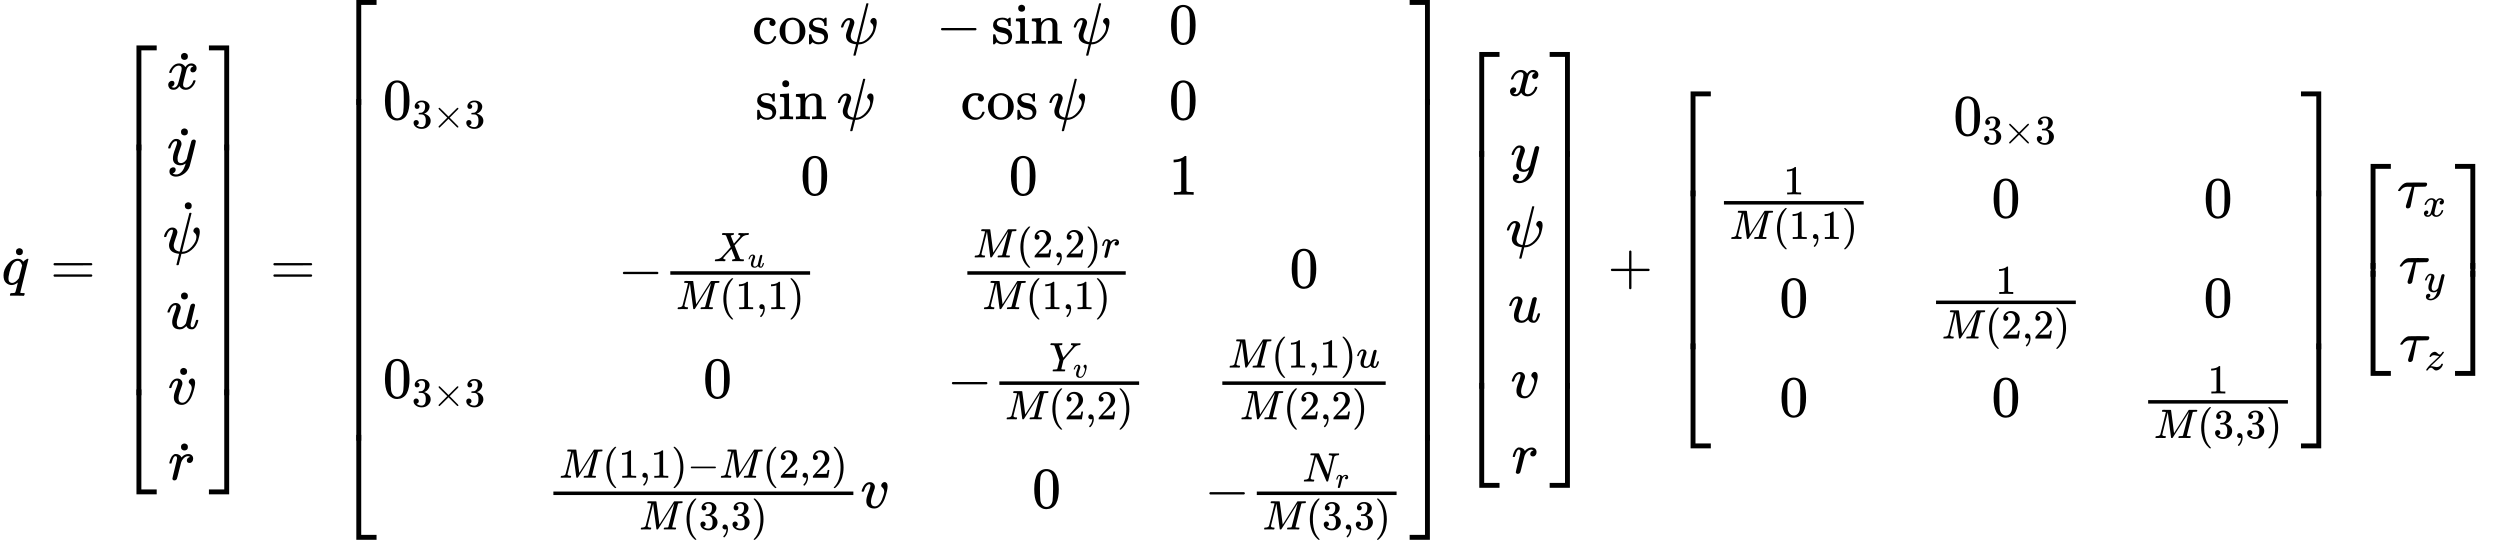 <?xml version="1.0" encoding="UTF-8" standalone="no" ?>
<svg xmlns="http://www.w3.org/2000/svg" width="775.912px" height="167.528px" viewBox="0 -4878 42869.1 9256" xmlns:xlink="http://www.w3.org/1999/xlink" style=""><defs><path id="MJX-51-TEX-I-71" d="M33 157Q33 258 109 349T280 441Q340 441 372 389Q373 390 377 395T388 406T404 418Q438 442 450 442Q454 442 457 439T460 434Q460 425 391 149Q320 -135 320 -139Q320 -147 365 -148H390Q396 -156 396 -157T393 -175Q389 -188 383 -194H370Q339 -192 262 -192Q234 -192 211 -192T174 -192T157 -193Q143 -193 143 -185Q143 -182 145 -170Q149 -154 152 -151T172 -148Q220 -148 230 -141Q238 -136 258 -53T279 32Q279 33 272 29Q224 -10 172 -10Q117 -10 75 30T33 157ZM352 326Q329 405 277 405Q242 405 210 374T160 293Q131 214 119 129Q119 126 119 118T118 106Q118 61 136 44T179 26Q233 26 290 98L298 109L352 326Z"></path><path id="MJX-51-TEX-N-2D9" d="M190 609Q190 637 208 653T252 669Q275 667 292 652T309 609Q309 579 292 564T250 549Q225 549 208 564T190 609Z"></path><path id="MJX-51-TEX-N-3D" d="M56 347Q56 360 70 367H707Q722 359 722 347Q722 336 708 328L390 327H72Q56 332 56 347ZM56 153Q56 168 72 173H708Q722 163 722 153Q722 140 707 133H70Q56 140 56 153Z"></path><path id="MJX-51-TEX-S4-23A1" d="M319 -645V1154H666V1070H403V-645H319Z"></path><path id="MJX-51-TEX-S4-23A3" d="M319 -644V1155H403V-560H666V-644H319Z"></path><path id="MJX-51-TEX-S4-23A2" d="M319 0V602H403V0H319Z"></path><path id="MJX-51-TEX-I-78" d="M52 289Q59 331 106 386T222 442Q257 442 286 424T329 379Q371 442 430 442Q467 442 494 420T522 361Q522 332 508 314T481 292T458 288Q439 288 427 299T415 328Q415 374 465 391Q454 404 425 404Q412 404 406 402Q368 386 350 336Q290 115 290 78Q290 50 306 38T341 26Q378 26 414 59T463 140Q466 150 469 151T485 153H489Q504 153 504 145Q504 144 502 134Q486 77 440 33T333 -11Q263 -11 227 52Q186 -10 133 -10H127Q78 -10 57 16T35 71Q35 103 54 123T99 143Q142 143 142 101Q142 81 130 66T107 46T94 41L91 40Q91 39 97 36T113 29T132 26Q168 26 194 71Q203 87 217 139T245 247T261 313Q266 340 266 352Q266 380 251 392T217 404Q177 404 142 372T93 290Q91 281 88 280T72 278H58Q52 284 52 289Z"></path><path id="MJX-51-TEX-I-79" d="M21 287Q21 301 36 335T84 406T158 442Q199 442 224 419T250 355Q248 336 247 334Q247 331 231 288T198 191T182 105Q182 62 196 45T238 27Q261 27 281 38T312 61T339 94Q339 95 344 114T358 173T377 247Q415 397 419 404Q432 431 462 431Q475 431 483 424T494 412T496 403Q496 390 447 193T391 -23Q363 -106 294 -155T156 -205Q111 -205 77 -183T43 -117Q43 -95 50 -80T69 -58T89 -48T106 -45Q150 -45 150 -87Q150 -107 138 -122T115 -142T102 -147L99 -148Q101 -153 118 -160T152 -167H160Q177 -167 186 -165Q219 -156 247 -127T290 -65T313 -9T321 21L315 17Q309 13 296 6T270 -6Q250 -11 231 -11Q185 -11 150 11T104 82Q103 89 103 113Q103 170 138 262T173 379Q173 380 173 381Q173 390 173 393T169 400T158 404H154Q131 404 112 385T82 344T65 302T57 280Q55 278 41 278H27Q21 284 21 287Z"></path><path id="MJX-51-TEX-I-3C8" d="M161 441Q202 441 226 417T250 358Q250 338 218 252T187 127Q190 85 214 61Q235 43 257 37Q275 29 288 29H289L371 360Q455 691 456 692Q459 694 472 694Q492 694 492 687Q492 678 411 356Q329 28 329 27T335 26Q421 26 498 114T576 278Q576 302 568 319T550 343T532 361T524 384Q524 405 541 424T583 443Q602 443 618 425T634 366Q634 337 623 288T605 220Q573 125 492 57T329 -11H319L296 -104Q272 -198 272 -199Q270 -205 252 -205H239Q233 -199 233 -197Q233 -192 256 -102T279 -9Q272 -8 265 -8Q106 14 106 139Q106 174 139 264T173 379Q173 380 173 381Q173 390 173 393T169 400T158 404H154Q131 404 112 385T82 344T65 302T57 280Q55 278 41 278H27Q21 284 21 287Q21 299 34 333T82 404T161 441Z"></path><path id="MJX-51-TEX-I-75" d="M21 287Q21 295 30 318T55 370T99 420T158 442Q204 442 227 417T250 358Q250 340 216 246T182 105Q182 62 196 45T238 27T291 44T328 78L339 95Q341 99 377 247Q407 367 413 387T427 416Q444 431 463 431Q480 431 488 421T496 402L420 84Q419 79 419 68Q419 43 426 35T447 26Q469 29 482 57T512 145Q514 153 532 153Q551 153 551 144Q550 139 549 130T540 98T523 55T498 17T462 -8Q454 -10 438 -10Q372 -10 347 46Q345 45 336 36T318 21T296 6T267 -6T233 -11Q189 -11 155 7Q103 38 103 113Q103 170 138 262T173 379Q173 380 173 381Q173 390 173 393T169 400T158 404H154Q131 404 112 385T82 344T65 302T57 280Q55 278 41 278H27Q21 284 21 287Z"></path><path id="MJX-51-TEX-I-76" d="M173 380Q173 405 154 405Q130 405 104 376T61 287Q60 286 59 284T58 281T56 279T53 278T49 278T41 278H27Q21 284 21 287Q21 294 29 316T53 368T97 419T160 441Q202 441 225 417T249 361Q249 344 246 335Q246 329 231 291T200 202T182 113Q182 86 187 69Q200 26 250 26Q287 26 319 60T369 139T398 222T409 277Q409 300 401 317T383 343T365 361T357 383Q357 405 376 424T417 443Q436 443 451 425T467 367Q467 340 455 284T418 159T347 40T241 -11Q177 -11 139 22Q102 54 102 117Q102 148 110 181T151 298Q173 362 173 380Z"></path><path id="MJX-51-TEX-I-72" d="M21 287Q22 290 23 295T28 317T38 348T53 381T73 411T99 433T132 442Q161 442 183 430T214 408T225 388Q227 382 228 382T236 389Q284 441 347 441H350Q398 441 422 400Q430 381 430 363Q430 333 417 315T391 292T366 288Q346 288 334 299T322 328Q322 376 378 392Q356 405 342 405Q286 405 239 331Q229 315 224 298T190 165Q156 25 151 16Q138 -11 108 -11Q95 -11 87 -5T76 7T74 17Q74 30 114 189T154 366Q154 405 128 405Q107 405 92 377T68 316T57 280Q55 278 41 278H27Q21 284 21 287Z"></path><path id="MJX-51-TEX-S4-23A4" d="M0 1070V1154H347V-645H263V1070H0Z"></path><path id="MJX-51-TEX-S4-23A6" d="M263 -560V1155H347V-644H0V-560H263Z"></path><path id="MJX-51-TEX-S4-23A5" d="M263 0V602H347V0H263Z"></path><path id="MJX-51-TEX-N-30" d="M96 585Q152 666 249 666Q297 666 345 640T423 548Q460 465 460 320Q460 165 417 83Q397 41 362 16T301 -15T250 -22Q224 -22 198 -16T137 16T82 83Q39 165 39 320Q39 494 96 585ZM321 597Q291 629 250 629Q208 629 178 597Q153 571 145 525T137 333Q137 175 145 125T181 46Q209 16 250 16Q290 16 318 46Q347 76 354 130T362 333Q362 478 354 524T321 597Z"></path><path id="MJX-51-TEX-N-33" d="M127 463Q100 463 85 480T69 524Q69 579 117 622T233 665Q268 665 277 664Q351 652 390 611T430 522Q430 470 396 421T302 350L299 348Q299 347 308 345T337 336T375 315Q457 262 457 175Q457 96 395 37T238 -22Q158 -22 100 21T42 130Q42 158 60 175T105 193Q133 193 151 175T169 130Q169 119 166 110T159 94T148 82T136 74T126 70T118 67L114 66Q165 21 238 21Q293 21 321 74Q338 107 338 175V195Q338 290 274 322Q259 328 213 329L171 330L168 332Q166 335 166 348Q166 366 174 366Q202 366 232 371Q266 376 294 413T322 525V533Q322 590 287 612Q265 626 240 626Q208 626 181 615T143 592T132 580H135Q138 579 143 578T153 573T165 566T175 555T183 540T186 520Q186 498 172 481T127 463Z"></path><path id="MJX-51-TEX-N-D7" d="M630 29Q630 9 609 9Q604 9 587 25T493 118L389 222L284 117Q178 13 175 11Q171 9 168 9Q160 9 154 15T147 29Q147 36 161 51T255 146L359 250L255 354Q174 435 161 449T147 471Q147 480 153 485T168 490Q173 490 175 489Q178 487 284 383L389 278L493 382Q570 459 587 475T609 491Q630 491 630 471Q630 464 620 453T522 355L418 250L522 145Q606 61 618 48T630 29Z"></path><path id="MJX-51-TEX-N-63" d="M370 305T349 305T313 320T297 358Q297 381 312 396Q317 401 317 402T307 404Q281 408 258 408Q209 408 178 376Q131 329 131 219Q131 137 162 90Q203 29 272 29Q313 29 338 55T374 117Q376 125 379 127T395 129H409Q415 123 415 120Q415 116 411 104T395 71T366 33T318 2T249 -11Q163 -11 99 53T34 214Q34 318 99 383T250 448T370 421T404 357Q404 334 387 320Z"></path><path id="MJX-51-TEX-N-6F" d="M28 214Q28 309 93 378T250 448Q340 448 405 380T471 215Q471 120 407 55T250 -10Q153 -10 91 57T28 214ZM250 30Q372 30 372 193V225V250Q372 272 371 288T364 326T348 362T317 390T268 410Q263 411 252 411Q222 411 195 399Q152 377 139 338T126 246V226Q126 130 145 91Q177 30 250 30Z"></path><path id="MJX-51-TEX-N-73" d="M295 316Q295 356 268 385T190 414Q154 414 128 401Q98 382 98 349Q97 344 98 336T114 312T157 287Q175 282 201 278T245 269T277 256Q294 248 310 236T342 195T359 133Q359 71 321 31T198 -10H190Q138 -10 94 26L86 19L77 10Q71 4 65 -1L54 -11H46H42Q39 -11 33 -5V74V132Q33 153 35 157T45 162H54Q66 162 70 158T75 146T82 119T101 77Q136 26 198 26Q295 26 295 104Q295 133 277 151Q257 175 194 187T111 210Q75 227 54 256T33 318Q33 357 50 384T93 424T143 442T187 447H198Q238 447 268 432L283 424L292 431Q302 440 314 448H322H326Q329 448 335 442V310L329 304H301Q295 310 295 316Z"></path><path id="MJX-51-TEX-N-2061" d=""></path><path id="MJX-51-TEX-N-2212" d="M84 237T84 250T98 270H679Q694 262 694 250T679 230H98Q84 237 84 250Z"></path><path id="MJX-51-TEX-N-69" d="M69 609Q69 637 87 653T131 669Q154 667 171 652T188 609Q188 579 171 564T129 549Q104 549 87 564T69 609ZM247 0Q232 3 143 3Q132 3 106 3T56 1L34 0H26V46H42Q70 46 91 49Q100 53 102 60T104 102V205V293Q104 345 102 359T88 378Q74 385 41 385H30V408Q30 431 32 431L42 432Q52 433 70 434T106 436Q123 437 142 438T171 441T182 442H185V62Q190 52 197 50T232 46H255V0H247Z"></path><path id="MJX-51-TEX-N-6E" d="M41 46H55Q94 46 102 60V68Q102 77 102 91T102 122T103 161T103 203Q103 234 103 269T102 328V351Q99 370 88 376T43 385H25V408Q25 431 27 431L37 432Q47 433 65 434T102 436Q119 437 138 438T167 441T178 442H181V402Q181 364 182 364T187 369T199 384T218 402T247 421T285 437Q305 442 336 442Q450 438 463 329Q464 322 464 190V104Q464 66 466 59T477 49Q498 46 526 46H542V0H534L510 1Q487 2 460 2T422 3Q319 3 310 0H302V46H318Q379 46 379 62Q380 64 380 200Q379 335 378 343Q372 371 358 385T334 402T308 404Q263 404 229 370Q202 343 195 315T187 232V168V108Q187 78 188 68T191 55T200 49Q221 46 249 46H265V0H257L234 1Q210 2 183 2T145 3Q42 3 33 0H25V46H41Z"></path><path id="MJX-51-TEX-N-31" d="M213 578L200 573Q186 568 160 563T102 556H83V602H102Q149 604 189 617T245 641T273 663Q275 666 285 666Q294 666 302 660V361L303 61Q310 54 315 52T339 48T401 46H427V0H416Q395 3 257 3Q121 3 100 0H88V46H114Q136 46 152 46T177 47T193 50T201 52T207 57T213 61V578Z"></path><path id="MJX-51-TEX-I-58" d="M42 0H40Q26 0 26 11Q26 15 29 27Q33 41 36 43T55 46Q141 49 190 98Q200 108 306 224T411 342Q302 620 297 625Q288 636 234 637H206Q200 643 200 645T202 664Q206 677 212 683H226Q260 681 347 681Q380 681 408 681T453 682T473 682Q490 682 490 671Q490 670 488 658Q484 643 481 640T465 637Q434 634 411 620L488 426L541 485Q646 598 646 610Q646 628 622 635Q617 635 609 637Q594 637 594 648Q594 650 596 664Q600 677 606 683H618Q619 683 643 683T697 681T738 680Q828 680 837 683H845Q852 676 852 672Q850 647 840 637H824Q790 636 763 628T722 611T698 593L687 584Q687 585 592 480L505 384Q505 383 536 304T601 142T638 56Q648 47 699 46Q734 46 734 37Q734 35 732 23Q728 7 725 4T711 1Q708 1 678 1T589 2Q528 2 496 2T461 1Q444 1 444 10Q444 11 446 25Q448 35 450 39T455 44T464 46T480 47T506 54Q523 62 523 64Q522 64 476 181L429 299Q241 95 236 84Q232 76 232 72Q232 53 261 47Q262 47 267 47T273 46Q276 46 277 46T280 45T283 42T284 35Q284 26 282 19Q279 6 276 4T261 1Q258 1 243 1T201 2T142 2Q64 2 42 0Z"></path><path id="MJX-51-TEX-I-4D" d="M289 629Q289 635 232 637Q208 637 201 638T194 648Q194 649 196 659Q197 662 198 666T199 671T201 676T203 679T207 681T212 683T220 683T232 684Q238 684 262 684T307 683Q386 683 398 683T414 678Q415 674 451 396L487 117L510 154Q534 190 574 254T662 394Q837 673 839 675Q840 676 842 678T846 681L852 683H948Q965 683 988 683T1017 684Q1051 684 1051 673Q1051 668 1048 656T1045 643Q1041 637 1008 637Q968 636 957 634T939 623Q936 618 867 340T797 59Q797 55 798 54T805 50T822 48T855 46H886Q892 37 892 35Q892 19 885 5Q880 0 869 0Q864 0 828 1T736 2Q675 2 644 2T609 1Q592 1 592 11Q592 13 594 25Q598 41 602 43T625 46Q652 46 685 49Q699 52 704 61Q706 65 742 207T813 490T848 631L654 322Q458 10 453 5Q451 4 449 3Q444 0 433 0Q418 0 415 7Q413 11 374 317L335 624L267 354Q200 88 200 79Q206 46 272 46H282Q288 41 289 37T286 19Q282 3 278 1Q274 0 267 0Q265 0 255 0T221 1T157 2Q127 2 95 1T58 0Q43 0 39 2T35 11Q35 13 38 25T43 40Q45 46 65 46Q135 46 154 86Q158 92 223 354T289 629Z"></path><path id="MJX-51-TEX-N-28" d="M94 250Q94 319 104 381T127 488T164 576T202 643T244 695T277 729T302 750H315H319Q333 750 333 741Q333 738 316 720T275 667T226 581T184 443T167 250T184 58T225 -81T274 -167T316 -220T333 -241Q333 -250 318 -250H315H302L274 -226Q180 -141 137 -14T94 250Z"></path><path id="MJX-51-TEX-N-2C" d="M78 35T78 60T94 103T137 121Q165 121 187 96T210 8Q210 -27 201 -60T180 -117T154 -158T130 -185T117 -194Q113 -194 104 -185T95 -172Q95 -168 106 -156T131 -126T157 -76T173 -3V9L172 8Q170 7 167 6T161 3T152 1T140 0Q113 0 96 17Z"></path><path id="MJX-51-TEX-N-29" d="M60 749L64 750Q69 750 74 750H86L114 726Q208 641 251 514T294 250Q294 182 284 119T261 12T224 -76T186 -143T145 -194T113 -227T90 -246Q87 -249 86 -250H74Q66 -250 63 -250T58 -247T55 -238Q56 -237 66 -225Q221 -64 221 250T66 725Q56 737 55 738Q55 746 60 749Z"></path><path id="MJX-51-TEX-N-32" d="M109 429Q82 429 66 447T50 491Q50 562 103 614T235 666Q326 666 387 610T449 465Q449 422 429 383T381 315T301 241Q265 210 201 149L142 93L218 92Q375 92 385 97Q392 99 409 186V189H449V186Q448 183 436 95T421 3V0H50V19V31Q50 38 56 46T86 81Q115 113 136 137Q145 147 170 174T204 211T233 244T261 278T284 308T305 340T320 369T333 401T340 431T343 464Q343 527 309 573T212 619Q179 619 154 602T119 569T109 550Q109 549 114 549Q132 549 151 535T170 489Q170 464 154 447T109 429Z"></path><path id="MJX-51-TEX-I-59" d="M66 637Q54 637 49 637T39 638T32 641T30 647T33 664T42 682Q44 683 56 683Q104 680 165 680Q288 680 306 683H316Q322 677 322 674T320 656Q316 643 310 637H298Q242 637 242 624Q242 619 292 477T343 333L346 336Q350 340 358 349T379 373T411 410T454 461Q546 568 561 587T577 618Q577 634 545 637Q528 637 528 647Q528 649 530 661Q533 676 535 679T549 683Q551 683 578 682T657 680Q684 680 713 681T746 682Q763 682 763 673Q763 669 760 657T755 643Q753 637 734 637Q662 632 617 587Q608 578 477 424L348 273L322 169Q295 62 295 57Q295 46 363 46Q379 46 384 45T390 35Q390 33 388 23Q384 6 382 4T366 1Q361 1 324 1T232 2Q170 2 138 2T102 1Q84 1 84 9Q84 14 87 24Q88 27 89 30T90 35T91 39T93 42T96 44T101 45T107 45T116 46T129 46Q168 47 180 50T198 63Q201 68 227 171L252 274L129 623Q128 624 127 625T125 627T122 629T118 631T113 633T105 634T96 635T83 636T66 637Z"></path><path id="MJX-51-TEX-I-4E" d="M234 637Q231 637 226 637Q201 637 196 638T191 649Q191 676 202 682Q204 683 299 683Q376 683 387 683T401 677Q612 181 616 168L670 381Q723 592 723 606Q723 633 659 637Q635 637 635 648Q635 650 637 660Q641 676 643 679T653 683Q656 683 684 682T767 680Q817 680 843 681T873 682Q888 682 888 672Q888 650 880 642Q878 637 858 637Q787 633 769 597L620 7Q618 0 599 0Q585 0 582 2Q579 5 453 305L326 604L261 344Q196 88 196 79Q201 46 268 46H278Q284 41 284 38T282 19Q278 6 272 0H259Q228 2 151 2Q123 2 100 2T63 2T46 1Q31 1 31 10Q31 14 34 26T39 40Q41 46 62 46Q130 49 150 85Q154 91 221 362L289 634Q287 635 234 637Z"></path><path id="MJX-51-TEX-N-2B" d="M56 237T56 250T70 270H369V420L370 570Q380 583 389 583Q402 583 409 568V270H707Q722 262 722 250T707 230H409V-68Q401 -82 391 -82H389H387Q375 -82 369 -68V230H70Q56 237 56 250Z"></path><path id="MJX-51-TEX-I-3C4" d="M39 284Q18 284 18 294Q18 301 45 338T99 398Q134 425 164 429Q170 431 332 431Q492 431 497 429Q517 424 517 402Q517 388 508 376T485 360Q479 358 389 358T299 356Q298 355 283 274T251 109T233 20Q228 5 215 -4T186 -13Q153 -13 153 20V30L203 192Q214 228 227 272T248 336L254 357Q254 358 208 358Q206 358 197 358T183 359Q105 359 61 295Q56 287 53 286T39 284Z"></path><path id="MJX-51-TEX-I-7A" d="M347 338Q337 338 294 349T231 360Q211 360 197 356T174 346T162 335T155 324L153 320Q150 317 138 317Q117 317 117 325Q117 330 120 339Q133 378 163 406T229 440Q241 442 246 442Q271 442 291 425T329 392T367 375Q389 375 411 408T434 441Q435 442 449 442H462Q468 436 468 434Q468 430 463 420T449 399T432 377T418 358L411 349Q368 298 275 214T160 106L148 94L163 93Q185 93 227 82T290 71Q328 71 360 90T402 140Q406 149 409 151T424 153Q443 153 443 143Q443 138 442 134Q425 72 376 31T278 -11Q252 -11 232 6T193 40T155 57Q111 57 76 -3Q70 -11 59 -11H54H41Q35 -5 35 -2Q35 13 93 84Q132 129 225 214T340 322Q352 338 347 338Z"></path></defs><g stroke="currentColor" fill="currentColor" stroke-width="0" transform="matrix(1 0 0 -1 0 0)"><g data-mml-node="math"><g data-mml-node="TeXAtom"><g data-mml-node="mover"><g data-mml-node="mi" transform="translate(27, 0)"><use xlink:href="#MJX-51-TEX-I-71"></use></g><g data-mml-node="mo" transform="translate(83.3, -47)"><use xlink:href="#MJX-51-TEX-N-2D9"></use></g></g></g><g data-mml-node="mo" transform="translate(861.1, 0)"><use xlink:href="#MJX-51-TEX-N-3D"></use></g><g data-mml-node="TeXAtom" transform="translate(1916.9, 0)"><g data-mml-node="mrow"><g data-mml-node="mo"><use xlink:href="#MJX-51-TEX-S4-23A1" transform="translate(104, 2944.7)"></use><use xlink:href="#MJX-51-TEX-S4-23A3" transform="translate(104, -2954.7)"></use><svg width="667" height="4299.3" y="-1899.7" x="104" viewBox="0 1074.8 667 4299.3"><use xlink:href="#MJX-51-TEX-S4-23A2" transform="scale(1, 10.713)"></use></svg></g><g data-mml-node="mtable" transform="translate(875, 0)"><g data-mml-node="mtr" transform="translate(0, 1942)"><g data-mml-node="mtd"><g data-mml-node="mtable"><g data-mml-node="mtr" transform="translate(0, 1406.7)"><g data-mml-node="mtd" transform="translate(57.3, 0)"><g data-mml-node="TeXAtom"><g data-mml-node="mover"><g data-mml-node="mi"><use xlink:href="#MJX-51-TEX-I-78"></use></g><g data-mml-node="mo" transform="translate(63.8, -47)"><use xlink:href="#MJX-51-TEX-N-2D9"></use></g></g></g></g></g><g data-mml-node="mtr" transform="translate(0, 112)"><g data-mml-node="mtd" transform="translate(65.5, 0)"><g data-mml-node="TeXAtom"><g data-mml-node="mover"><g data-mml-node="mi" transform="translate(5, 0)"><use xlink:href="#MJX-51-TEX-I-79"></use></g><g data-mml-node="mo" transform="translate(55.6, -47)"><use xlink:href="#MJX-51-TEX-N-2D9"></use></g></g></g></g></g><g data-mml-node="mtr" transform="translate(0, -1406.7)"><g data-mml-node="mtd"><g data-mml-node="TeXAtom"><g data-mml-node="mover"><g data-mml-node="mi"><use xlink:href="#MJX-51-TEX-I-3C8"></use></g><g data-mml-node="mo" transform="translate(186.5, 205)"><use xlink:href="#MJX-51-TEX-N-2D9"></use></g></g></g></g></g></g></g></g><g data-mml-node="mtr" transform="translate(0, -2054)"><g data-mml-node="mtd" transform="translate(57.3, 0)"><g data-mml-node="mtable"><g data-mml-node="mtr" transform="translate(0, 1294.7)"><g data-mml-node="mtd"><g data-mml-node="TeXAtom"><g data-mml-node="mover"><g data-mml-node="mi"><use xlink:href="#MJX-51-TEX-I-75"></use></g><g data-mml-node="mo" transform="translate(63.8, -47)"><use xlink:href="#MJX-51-TEX-N-2D9"></use></g></g></g></g></g><g data-mml-node="mtr"><g data-mml-node="mtd" transform="translate(22.1, 0)"><g data-mml-node="TeXAtom"><g data-mml-node="mover"><g data-mml-node="mi" transform="translate(7.5, 0)"><use xlink:href="#MJX-51-TEX-I-76"></use></g><g data-mml-node="mo" transform="translate(27.8, -46)"><use xlink:href="#MJX-51-TEX-N-2D9"></use></g></g></g></g></g><g data-mml-node="mtr" transform="translate(0, -1294.7)"><g data-mml-node="mtd" transform="translate(8.2, 0)"><g data-mml-node="TeXAtom"><g data-mml-node="mover"><g data-mml-node="mi" transform="translate(24.5, 0)"><use xlink:href="#MJX-51-TEX-I-72"></use></g><g data-mml-node="mo" transform="translate(55.6, -47)"><use xlink:href="#MJX-51-TEX-N-2D9"></use></g></g></g></g></g></g></g></g></g><g data-mml-node="mo" transform="translate(1561.5, 0)"><use xlink:href="#MJX-51-TEX-S4-23A4" transform="translate(104, 2944.7)"></use><use xlink:href="#MJX-51-TEX-S4-23A6" transform="translate(104, -2954.7)"></use><svg width="667" height="4299.3" y="-1899.7" x="104" viewBox="0 1074.8 667 4299.3"><use xlink:href="#MJX-51-TEX-S4-23A5" transform="scale(1, 10.713)"></use></svg></g></g></g><g data-mml-node="mo" transform="translate(4631.1, 0)"><use xlink:href="#MJX-51-TEX-N-3D"></use></g><g data-mml-node="TeXAtom" transform="translate(5686.9, 0)"><g data-mml-node="mrow"><g data-mml-node="mo"><use xlink:href="#MJX-51-TEX-S4-23A1" transform="translate(104, 3724)"></use><use xlink:href="#MJX-51-TEX-S4-23A3" transform="translate(104, -3734)"></use><svg width="667" height="5858" y="-2679" x="104" viewBox="0 1464.5 667 5858"><use xlink:href="#MJX-51-TEX-S4-23A2" transform="scale(1, 14.596)"></use></svg></g><g data-mml-node="mtable" transform="translate(875, 0)"><g data-mml-node="mtr" transform="translate(0, 2833.3)"><g data-mml-node="mtd"><g data-mml-node="msub"><g data-mml-node="mn"><use xlink:href="#MJX-51-TEX-N-30"></use></g><g data-mml-node="TeXAtom" transform="translate(500, -150) scale(0.707)"><g data-mml-node="mn"><use xlink:href="#MJX-51-TEX-N-33"></use></g><g data-mml-node="mo" transform="translate(500, 0)"><use xlink:href="#MJX-51-TEX-N-D7"></use></g><g data-mml-node="mn" transform="translate(1278, 0)"><use xlink:href="#MJX-51-TEX-N-33"></use></g></g></g></g><g data-mml-node="mtd" transform="translate(6333.8, 0)"><g data-mml-node="mtable"><g data-mml-node="mtr" transform="translate(0, 1294.7)"><g data-mml-node="mtd"><g data-mml-node="mi"><use xlink:href="#MJX-51-TEX-N-63"></use><use xlink:href="#MJX-51-TEX-N-6F" transform="translate(444, 0)"></use><use xlink:href="#MJX-51-TEX-N-73" transform="translate(944, 0)"></use></g><g data-mml-node="mo" transform="translate(1338, 0)"><use xlink:href="#MJX-51-TEX-N-2061"></use></g><g data-mml-node="mi" transform="translate(1504.7, 0)"><use xlink:href="#MJX-51-TEX-I-3C8"></use></g></g><g data-mml-node="mtd" transform="translate(3155.7, 0)"><g data-mml-node="mo"><use xlink:href="#MJX-51-TEX-N-2212"></use></g><g data-mml-node="mi" transform="translate(944.7, 0)"><use xlink:href="#MJX-51-TEX-N-73"></use><use xlink:href="#MJX-51-TEX-N-69" transform="translate(394, 0)"></use><use xlink:href="#MJX-51-TEX-N-6E" transform="translate(672, 0)"></use></g><g data-mml-node="mo" transform="translate(2172.7, 0)"><use xlink:href="#MJX-51-TEX-N-2061"></use></g><g data-mml-node="mi" transform="translate(2339.3, 0)"><use xlink:href="#MJX-51-TEX-I-3C8"></use></g></g><g data-mml-node="mtd" transform="translate(7146, 0)"><g data-mml-node="mn"><use xlink:href="#MJX-51-TEX-N-30"></use></g></g></g><g data-mml-node="mtr"><g data-mml-node="mtd" transform="translate(55, 0)"><g data-mml-node="mi"><use xlink:href="#MJX-51-TEX-N-73"></use><use xlink:href="#MJX-51-TEX-N-69" transform="translate(394, 0)"></use><use xlink:href="#MJX-51-TEX-N-6E" transform="translate(672, 0)"></use></g><g data-mml-node="mo" transform="translate(1228, 0)"><use xlink:href="#MJX-51-TEX-N-2061"></use></g><g data-mml-node="mi" transform="translate(1394.7, 0)"><use xlink:href="#MJX-51-TEX-I-3C8"></use></g></g><g data-mml-node="mtd" transform="translate(3573, 0)"><g data-mml-node="mi"><use xlink:href="#MJX-51-TEX-N-63"></use><use xlink:href="#MJX-51-TEX-N-6F" transform="translate(444, 0)"></use><use xlink:href="#MJX-51-TEX-N-73" transform="translate(944, 0)"></use></g><g data-mml-node="mo" transform="translate(1338, 0)"><use xlink:href="#MJX-51-TEX-N-2061"></use></g><g data-mml-node="mi" transform="translate(1504.7, 0)"><use xlink:href="#MJX-51-TEX-I-3C8"></use></g></g><g data-mml-node="mtd" transform="translate(7146, 0)"><g data-mml-node="mn"><use xlink:href="#MJX-51-TEX-N-30"></use></g></g></g><g data-mml-node="mtr" transform="translate(0, -1294.7)"><g data-mml-node="mtd" transform="translate(827.8, 0)"><g data-mml-node="mn"><use xlink:href="#MJX-51-TEX-N-30"></use></g></g><g data-mml-node="mtd" transform="translate(4400.8, 0)"><g data-mml-node="mn"><use xlink:href="#MJX-51-TEX-N-30"></use></g></g><g data-mml-node="mtd" transform="translate(7146, 0)"><g data-mml-node="mn"><use xlink:href="#MJX-51-TEX-N-31"></use></g></g></g></g></g></g><g data-mml-node="mtr" transform="translate(0, -1942)"><g data-mml-node="mtd"><g data-mml-node="msub"><g data-mml-node="mn"><use xlink:href="#MJX-51-TEX-N-30"></use></g><g data-mml-node="TeXAtom" transform="translate(500, -150) scale(0.707)"><g data-mml-node="mn"><use xlink:href="#MJX-51-TEX-N-33"></use></g><g data-mml-node="mo" transform="translate(500, 0)"><use xlink:href="#MJX-51-TEX-N-D7"></use></g><g data-mml-node="mn" transform="translate(1278, 0)"><use xlink:href="#MJX-51-TEX-N-33"></use></g></g></g></g><g data-mml-node="mtd" transform="translate(2807.2, 0)"><g data-mml-node="mtable"><g data-mml-node="mtr" transform="translate(0, 1888.9)"><g data-mml-node="mtd" transform="translate(1227.1, 0)"><g data-mml-node="mo"><use xlink:href="#MJX-51-TEX-N-2212"></use></g><g data-mml-node="mfrac" transform="translate(778, 0)"><g data-mml-node="msub" transform="translate(865.1, 451.6) scale(0.707)"><g data-mml-node="mi"><use xlink:href="#MJX-51-TEX-I-58"></use></g><g data-mml-node="mi" transform="translate(828, -150) scale(0.707)"><use xlink:href="#MJX-51-TEX-I-75"></use></g></g><g data-mml-node="mrow" transform="translate(220, -370.3) scale(0.707)"><g data-mml-node="mi"><use xlink:href="#MJX-51-TEX-I-4D"></use></g><g data-mml-node="TeXAtom" transform="translate(1051, 0)"><g data-mml-node="mrow"><g data-mml-node="mo"><use xlink:href="#MJX-51-TEX-N-28"></use></g><g data-mml-node="mn" transform="translate(389, 0)"><use xlink:href="#MJX-51-TEX-N-31"></use></g><g data-mml-node="mo" transform="translate(889, 0)"><use xlink:href="#MJX-51-TEX-N-2C"></use></g><g data-mml-node="mn" transform="translate(1167, 0)"><use xlink:href="#MJX-51-TEX-N-31"></use></g><g data-mml-node="mo" transform="translate(1667, 0)"><use xlink:href="#MJX-51-TEX-N-29"></use></g></g></g></g><rect width="2397" height="60" x="120" y="220"></rect></g></g><g data-mml-node="mtd" transform="translate(7098.6, 0)"><g data-mml-node="mfrac"><g data-mml-node="mrow" transform="translate(220, 516.8) scale(0.707)"><g data-mml-node="mi"><use xlink:href="#MJX-51-TEX-I-4D"></use></g><g data-mml-node="TeXAtom" transform="translate(1051, 0)"><g data-mml-node="mrow"><g data-mml-node="mo"><use xlink:href="#MJX-51-TEX-N-28"></use></g><g data-mml-node="mn" transform="translate(389, 0)"><use xlink:href="#MJX-51-TEX-N-32"></use></g><g data-mml-node="mo" transform="translate(889, 0)"><use xlink:href="#MJX-51-TEX-N-2C"></use></g><g data-mml-node="mn" transform="translate(1167, 0)"><use xlink:href="#MJX-51-TEX-N-32"></use></g><g data-mml-node="mo" transform="translate(1667, 0)"><use xlink:href="#MJX-51-TEX-N-29"></use></g></g></g><g data-mml-node="mi" transform="translate(3107, 0)"><use xlink:href="#MJX-51-TEX-I-72"></use></g></g><g data-mml-node="mrow" transform="translate(379.5, -370.3) scale(0.707)"><g data-mml-node="mi"><use xlink:href="#MJX-51-TEX-I-4D"></use></g><g data-mml-node="TeXAtom" transform="translate(1051, 0)"><g data-mml-node="mrow"><g data-mml-node="mo"><use xlink:href="#MJX-51-TEX-N-28"></use></g><g data-mml-node="mn" transform="translate(389, 0)"><use xlink:href="#MJX-51-TEX-N-31"></use></g><g data-mml-node="mo" transform="translate(889, 0)"><use xlink:href="#MJX-51-TEX-N-2C"></use></g><g data-mml-node="mn" transform="translate(1167, 0)"><use xlink:href="#MJX-51-TEX-N-31"></use></g><g data-mml-node="mo" transform="translate(1667, 0)"><use xlink:href="#MJX-51-TEX-N-29"></use></g></g></g></g><rect width="2715.9" height="60" x="120" y="220"></rect></g></g><g data-mml-node="mtd" transform="translate(12741.6, 0)"><g data-mml-node="mn"><use xlink:href="#MJX-51-TEX-N-30"></use></g></g></g><g data-mml-node="mtr"><g data-mml-node="mtd" transform="translate(2684.5, 0)"><g data-mml-node="mn"><use xlink:href="#MJX-51-TEX-N-30"></use></g></g><g data-mml-node="mtd" transform="translate(6869.1, 0)"><g data-mml-node="mo"><use xlink:href="#MJX-51-TEX-N-2212"></use></g><g data-mml-node="mfrac" transform="translate(778, 0)"><g data-mml-node="msub" transform="translate(974.1, 451.6) scale(0.707)"><g data-mml-node="mi"><use xlink:href="#MJX-51-TEX-I-59"></use></g><g data-mml-node="mi" transform="translate(581, -150) scale(0.707)"><use xlink:href="#MJX-51-TEX-I-76"></use></g></g><g data-mml-node="mrow" transform="translate(220, -370.3) scale(0.707)"><g data-mml-node="mi"><use xlink:href="#MJX-51-TEX-I-4D"></use></g><g data-mml-node="TeXAtom" transform="translate(1051, 0)"><g data-mml-node="mrow"><g data-mml-node="mo"><use xlink:href="#MJX-51-TEX-N-28"></use></g><g data-mml-node="mn" transform="translate(389, 0)"><use xlink:href="#MJX-51-TEX-N-32"></use></g><g data-mml-node="mo" transform="translate(889, 0)"><use xlink:href="#MJX-51-TEX-N-2C"></use></g><g data-mml-node="mn" transform="translate(1167, 0)"><use xlink:href="#MJX-51-TEX-N-32"></use></g><g data-mml-node="mo" transform="translate(1667, 0)"><use xlink:href="#MJX-51-TEX-N-29"></use></g></g></g></g><rect width="2397" height="60" x="120" y="220"></rect></g></g><g data-mml-node="mtd" transform="translate(11470.8, 0)"><g data-mml-node="mfrac"><g data-mml-node="mrow" transform="translate(220, 516.8) scale(0.707)"><g data-mml-node="mi"><use xlink:href="#MJX-51-TEX-I-4D"></use></g><g data-mml-node="TeXAtom" transform="translate(1051, 0)"><g data-mml-node="mrow"><g data-mml-node="mo"><use xlink:href="#MJX-51-TEX-N-28"></use></g><g data-mml-node="mn" transform="translate(389, 0)"><use xlink:href="#MJX-51-TEX-N-31"></use></g><g data-mml-node="mo" transform="translate(889, 0)"><use xlink:href="#MJX-51-TEX-N-2C"></use></g><g data-mml-node="mn" transform="translate(1167, 0)"><use xlink:href="#MJX-51-TEX-N-31"></use></g><g data-mml-node="mo" transform="translate(1667, 0)"><use xlink:href="#MJX-51-TEX-N-29"></use></g></g></g><g data-mml-node="mi" transform="translate(3107, 0)"><use xlink:href="#MJX-51-TEX-I-75"></use></g></g><g data-mml-node="mrow" transform="translate(422.2, -370.3) scale(0.707)"><g data-mml-node="mi"><use xlink:href="#MJX-51-TEX-I-4D"></use></g><g data-mml-node="TeXAtom" transform="translate(1051, 0)"><g data-mml-node="mrow"><g data-mml-node="mo"><use xlink:href="#MJX-51-TEX-N-28"></use></g><g data-mml-node="mn" transform="translate(389, 0)"><use xlink:href="#MJX-51-TEX-N-32"></use></g><g data-mml-node="mo" transform="translate(889, 0)"><use xlink:href="#MJX-51-TEX-N-2C"></use></g><g data-mml-node="mn" transform="translate(1167, 0)"><use xlink:href="#MJX-51-TEX-N-32"></use></g><g data-mml-node="mo" transform="translate(1667, 0)"><use xlink:href="#MJX-51-TEX-N-29"></use></g></g></g></g><rect width="2801.4" height="60" x="120" y="220"></rect></g></g></g><g data-mml-node="mtr" transform="translate(0, -1888.9)"><g data-mml-node="mtd"><g data-mml-node="mfrac"><g data-mml-node="mrow" transform="translate(220, 516.8) scale(0.707)"><g data-mml-node="mi"><use xlink:href="#MJX-51-TEX-I-4D"></use></g><g data-mml-node="TeXAtom" transform="translate(1051, 0)"><g data-mml-node="mrow"><g data-mml-node="mo"><use xlink:href="#MJX-51-TEX-N-28"></use></g><g data-mml-node="mn" transform="translate(389, 0)"><use xlink:href="#MJX-51-TEX-N-31"></use></g><g data-mml-node="mo" transform="translate(889, 0)"><use xlink:href="#MJX-51-TEX-N-2C"></use></g><g data-mml-node="mn" transform="translate(1167, 0)"><use xlink:href="#MJX-51-TEX-N-31"></use></g><g data-mml-node="mo" transform="translate(1667, 0)"><use xlink:href="#MJX-51-TEX-N-29"></use></g></g></g><g data-mml-node="mo" transform="translate(3107, 0)"><use xlink:href="#MJX-51-TEX-N-2212"></use></g><g data-mml-node="mi" transform="translate(3885, 0)"><use xlink:href="#MJX-51-TEX-I-4D"></use></g><g data-mml-node="TeXAtom" transform="translate(4936, 0)"><g data-mml-node="mrow"><g data-mml-node="mo"><use xlink:href="#MJX-51-TEX-N-28"></use></g><g data-mml-node="mn" transform="translate(389, 0)"><use xlink:href="#MJX-51-TEX-N-32"></use></g><g data-mml-node="mo" transform="translate(889, 0)"><use xlink:href="#MJX-51-TEX-N-2C"></use></g><g data-mml-node="mn" transform="translate(1167, 0)"><use xlink:href="#MJX-51-TEX-N-32"></use></g><g data-mml-node="mo" transform="translate(1667, 0)"><use xlink:href="#MJX-51-TEX-N-29"></use></g></g></g></g><g data-mml-node="mrow" transform="translate(1593.6, -370.3) scale(0.707)"><g data-mml-node="mi"><use xlink:href="#MJX-51-TEX-I-4D"></use></g><g data-mml-node="TeXAtom" transform="translate(1051, 0)"><g data-mml-node="mrow"><g data-mml-node="mo"><use xlink:href="#MJX-51-TEX-N-28"></use></g><g data-mml-node="mn" transform="translate(389, 0)"><use xlink:href="#MJX-51-TEX-N-33"></use></g><g data-mml-node="mo" transform="translate(889, 0)"><use xlink:href="#MJX-51-TEX-N-2C"></use></g><g data-mml-node="mn" transform="translate(1167, 0)"><use xlink:href="#MJX-51-TEX-N-33"></use></g><g data-mml-node="mo" transform="translate(1667, 0)"><use xlink:href="#MJX-51-TEX-N-29"></use></g></g></g></g><rect width="5144.1" height="60" x="120" y="220"></rect></g><g data-mml-node="mi" transform="translate(5384.1, 0)"><use xlink:href="#MJX-51-TEX-I-76"></use></g></g><g data-mml-node="mtd" transform="translate(8326.6, 0)"><g data-mml-node="mn"><use xlink:href="#MJX-51-TEX-N-30"></use></g></g><g data-mml-node="mtd" transform="translate(11284.1, 0)"><g data-mml-node="mo"><use xlink:href="#MJX-51-TEX-N-2212"></use></g><g data-mml-node="mfrac" transform="translate(778, 0)"><g data-mml-node="msub" transform="translate(904.2, 451.6) scale(0.707)"><g data-mml-node="mi"><use xlink:href="#MJX-51-TEX-I-4E"></use></g><g data-mml-node="mi" transform="translate(803, -150) scale(0.707)"><use xlink:href="#MJX-51-TEX-I-72"></use></g></g><g data-mml-node="mrow" transform="translate(220, -370.3) scale(0.707)"><g data-mml-node="mi"><use xlink:href="#MJX-51-TEX-I-4D"></use></g><g data-mml-node="TeXAtom" transform="translate(1051, 0)"><g data-mml-node="mrow"><g data-mml-node="mo"><use xlink:href="#MJX-51-TEX-N-28"></use></g><g data-mml-node="mn" transform="translate(389, 0)"><use xlink:href="#MJX-51-TEX-N-33"></use></g><g data-mml-node="mo" transform="translate(889, 0)"><use xlink:href="#MJX-51-TEX-N-2C"></use></g><g data-mml-node="mn" transform="translate(1167, 0)"><use xlink:href="#MJX-51-TEX-N-33"></use></g><g data-mml-node="mo" transform="translate(1667, 0)"><use xlink:href="#MJX-51-TEX-N-29"></use></g></g></g></g><rect width="2397" height="60" x="120" y="220"></rect></g></g></g></g></g></g></g><g data-mml-node="mo" transform="translate(18381.3, 0)"><use xlink:href="#MJX-51-TEX-S4-23A4" transform="translate(104, 3724)"></use><use xlink:href="#MJX-51-TEX-S4-23A6" transform="translate(104, -3734)"></use><svg width="667" height="5858" y="-2679" x="104" viewBox="0 1464.5 667 5858"><use xlink:href="#MJX-51-TEX-S4-23A5" transform="scale(1, 14.596)"></use></svg></g></g></g><g data-mml-node="TeXAtom" transform="translate(24943.2, 0)"><g data-mml-node="mrow"><g data-mml-node="mo"><use xlink:href="#MJX-51-TEX-S4-23A1" transform="translate(104, 2832.7)"></use><use xlink:href="#MJX-51-TEX-S4-23A3" transform="translate(104, -2842.7)"></use><svg width="667" height="4075.3" y="-1787.7" x="104" viewBox="0 1018.8 667 4075.3"><use xlink:href="#MJX-51-TEX-S4-23A2" transform="scale(1, 10.154)"></use></svg></g><g data-mml-node="mtable" transform="translate(875, 0)"><g data-mml-node="mtr" transform="translate(0, 1942)"><g data-mml-node="mtd"><g data-mml-node="mtable"><g data-mml-node="mtr" transform="translate(0, 1294.7)"><g data-mml-node="mtd" transform="translate(39.5, 0)"><g data-mml-node="mi"><use xlink:href="#MJX-51-TEX-I-78"></use></g></g></g><g data-mml-node="mtr"><g data-mml-node="mtd" transform="translate(80.5, 0)"><g data-mml-node="mi"><use xlink:href="#MJX-51-TEX-I-79"></use></g></g></g><g data-mml-node="mtr" transform="translate(0, -1294.7)"><g data-mml-node="mtd"><g data-mml-node="mi"><use xlink:href="#MJX-51-TEX-I-3C8"></use></g></g></g></g></g></g><g data-mml-node="mtr" transform="translate(0, -1942)"><g data-mml-node="mtd" transform="translate(39.5, 0)"><g data-mml-node="mtable"><g data-mml-node="mtr" transform="translate(0, 1294.7)"><g data-mml-node="mtd"><g data-mml-node="mi"><use xlink:href="#MJX-51-TEX-I-75"></use></g></g></g><g data-mml-node="mtr"><g data-mml-node="mtd" transform="translate(43.5, 0)"><g data-mml-node="mi"><use xlink:href="#MJX-51-TEX-I-76"></use></g></g></g><g data-mml-node="mtr" transform="translate(0, -1294.7)"><g data-mml-node="mtd" transform="translate(60.5, 0)"><g data-mml-node="mi"><use xlink:href="#MJX-51-TEX-I-72"></use></g></g></g></g></g></g></g><g data-mml-node="mo" transform="translate(1526, 0)"><use xlink:href="#MJX-51-TEX-S4-23A4" transform="translate(104, 2832.7)"></use><use xlink:href="#MJX-51-TEX-S4-23A6" transform="translate(104, -2842.7)"></use><svg width="667" height="4075.3" y="-1787.7" x="104" viewBox="0 1018.8 667 4075.3"><use xlink:href="#MJX-51-TEX-S4-23A5" transform="scale(1, 10.154)"></use></svg></g></g></g><g data-mml-node="mo" transform="translate(27566.4, 0)"><use xlink:href="#MJX-51-TEX-N-2B"></use></g><g data-mml-node="TeXAtom" transform="translate(28566.6, 0)"><g data-mml-node="mrow"><g data-mml-node="mo"><use xlink:href="#MJX-51-TEX-S4-23A1" transform="translate(104, 2156.1)"></use><use xlink:href="#MJX-51-TEX-S4-23A3" transform="translate(104, -2166.1)"></use><svg width="667" height="2722.1" y="-1111.1" x="104" viewBox="0 680.5 667 2722.1"><use xlink:href="#MJX-51-TEX-S4-23A2" transform="scale(1, 6.783)"></use></svg></g><g data-mml-node="mtable" transform="translate(875, 0)"><g data-mml-node="mtr" transform="translate(0, 2560.1)"><g data-mml-node="mtd" transform="translate(4051.9, 0)"><g data-mml-node="msub"><g data-mml-node="mn"><use xlink:href="#MJX-51-TEX-N-30"></use></g><g data-mml-node="TeXAtom" transform="translate(500, -150) scale(0.707)"><g data-mml-node="mn"><use xlink:href="#MJX-51-TEX-N-33"></use></g><g data-mml-node="mo" transform="translate(500, 0)"><use xlink:href="#MJX-51-TEX-N-D7"></use></g><g data-mml-node="mn" transform="translate(1278, 0)"><use xlink:href="#MJX-51-TEX-N-33"></use></g></g></g></g></g><g data-mml-node="mtr" transform="translate(0, -647.3)"><g data-mml-node="mtd"><g data-mml-node="mtable"><g data-mml-node="mtr" transform="translate(0, 1797.8)"><g data-mml-node="mtd"><g data-mml-node="mfrac"><g data-mml-node="mn" transform="translate(1141.7, 394) scale(0.707)"><use xlink:href="#MJX-51-TEX-N-31"></use></g><g data-mml-node="mrow" transform="translate(220, -370.3) scale(0.707)"><g data-mml-node="mi"><use xlink:href="#MJX-51-TEX-I-4D"></use></g><g data-mml-node="TeXAtom" transform="translate(1051, 0)"><g data-mml-node="mrow"><g data-mml-node="mo"><use xlink:href="#MJX-51-TEX-N-28"></use></g><g data-mml-node="mn" transform="translate(389, 0)"><use xlink:href="#MJX-51-TEX-N-31"></use></g><g data-mml-node="mo" transform="translate(889, 0)"><use xlink:href="#MJX-51-TEX-N-2C"></use></g><g data-mml-node="mn" transform="translate(1167, 0)"><use xlink:href="#MJX-51-TEX-N-31"></use></g><g data-mml-node="mo" transform="translate(1667, 0)"><use xlink:href="#MJX-51-TEX-N-29"></use></g></g></g></g><rect width="2397" height="60" x="120" y="220"></rect></g></g><g data-mml-node="mtd" transform="translate(4705.5, 0)"><g data-mml-node="mn"><use xlink:href="#MJX-51-TEX-N-30"></use></g></g><g data-mml-node="mtd" transform="translate(8342.5, 0)"><g data-mml-node="mn"><use xlink:href="#MJX-51-TEX-N-30"></use></g></g></g><g data-mml-node="mtr" transform="translate(0, 91.1)"><g data-mml-node="mtd" transform="translate(1068.5, 0)"><g data-mml-node="mn"><use xlink:href="#MJX-51-TEX-N-30"></use></g></g><g data-mml-node="mtd" transform="translate(3637, 0)"><g data-mml-node="mfrac"><g data-mml-node="mn" transform="translate(1141.7, 394) scale(0.707)"><use xlink:href="#MJX-51-TEX-N-31"></use></g><g data-mml-node="mrow" transform="translate(220, -370.3) scale(0.707)"><g data-mml-node="mi"><use xlink:href="#MJX-51-TEX-I-4D"></use></g><g data-mml-node="TeXAtom" transform="translate(1051, 0)"><g data-mml-node="mrow"><g data-mml-node="mo"><use xlink:href="#MJX-51-TEX-N-28"></use></g><g data-mml-node="mn" transform="translate(389, 0)"><use xlink:href="#MJX-51-TEX-N-32"></use></g><g data-mml-node="mo" transform="translate(889, 0)"><use xlink:href="#MJX-51-TEX-N-2C"></use></g><g data-mml-node="mn" transform="translate(1167, 0)"><use xlink:href="#MJX-51-TEX-N-32"></use></g><g data-mml-node="mo" transform="translate(1667, 0)"><use xlink:href="#MJX-51-TEX-N-29"></use></g></g></g></g><rect width="2397" height="60" x="120" y="220"></rect></g></g><g data-mml-node="mtd" transform="translate(8342.5, 0)"><g data-mml-node="mn"><use xlink:href="#MJX-51-TEX-N-30"></use></g></g></g><g data-mml-node="mtr" transform="translate(0, -1615.6)"><g data-mml-node="mtd" transform="translate(1068.5, 0)"><g data-mml-node="mn"><use xlink:href="#MJX-51-TEX-N-30"></use></g></g><g data-mml-node="mtd" transform="translate(4705.5, 0)"><g data-mml-node="mn"><use xlink:href="#MJX-51-TEX-N-30"></use></g></g><g data-mml-node="mtd" transform="translate(7274, 0)"><g data-mml-node="mfrac"><g data-mml-node="mn" transform="translate(1141.7, 394) scale(0.707)"><use xlink:href="#MJX-51-TEX-N-31"></use></g><g data-mml-node="mrow" transform="translate(220, -370.3) scale(0.707)"><g data-mml-node="mi"><use xlink:href="#MJX-51-TEX-I-4D"></use></g><g data-mml-node="TeXAtom" transform="translate(1051, 0)"><g data-mml-node="mrow"><g data-mml-node="mo"><use xlink:href="#MJX-51-TEX-N-28"></use></g><g data-mml-node="mn" transform="translate(389, 0)"><use xlink:href="#MJX-51-TEX-N-33"></use></g><g data-mml-node="mo" transform="translate(889, 0)"><use xlink:href="#MJX-51-TEX-N-2C"></use></g><g data-mml-node="mn" transform="translate(1167, 0)"><use xlink:href="#MJX-51-TEX-N-33"></use></g><g data-mml-node="mo" transform="translate(1667, 0)"><use xlink:href="#MJX-51-TEX-N-29"></use></g></g></g></g><rect width="2397" height="60" x="120" y="220"></rect></g></g></g></g></g></g></g><g data-mml-node="mo" transform="translate(10785.9, 0)"><use xlink:href="#MJX-51-TEX-S4-23A4" transform="translate(104, 2156.1)"></use><use xlink:href="#MJX-51-TEX-S4-23A6" transform="translate(104, -2166.1)"></use><svg width="667" height="2722.1" y="-1111.1" x="104" viewBox="0 680.5 667 2722.1"><use xlink:href="#MJX-51-TEX-S4-23A5" transform="scale(1, 6.783)"></use></svg></g></g></g><g data-mml-node="TeXAtom" transform="translate(40227.6, 0)"><g data-mml-node="mrow"><g data-mml-node="mo"><use xlink:href="#MJX-51-TEX-S4-23A1" transform="translate(104, 913.1)"></use><use xlink:href="#MJX-51-TEX-S4-23A3" transform="translate(104, -923.1)"></use><svg width="667" height="236.3" y="131.9" x="104" viewBox="0 59.1 667 236.3"><use xlink:href="#MJX-51-TEX-S4-23A2" transform="scale(1, 0.589)"></use></svg></g><g data-mml-node="mtable" transform="translate(875, 0)"><g data-mml-node="mtr" transform="translate(0, 1317.1)"><g data-mml-node="mtd"><g data-mml-node="msub"><g data-mml-node="mi"><use xlink:href="#MJX-51-TEX-I-3C4"></use></g><g data-mml-node="mi" transform="translate(437, -150) scale(0.707)"><use xlink:href="#MJX-51-TEX-I-78"></use></g></g></g></g><g data-mml-node="mtr" transform="translate(0, 22.5)"><g data-mml-node="mtd" transform="translate(29, 0)"><g data-mml-node="msub"><g data-mml-node="mi"><use xlink:href="#MJX-51-TEX-I-3C4"></use></g><g data-mml-node="mi" transform="translate(437, -150) scale(0.707)"><use xlink:href="#MJX-51-TEX-I-79"></use></g></g></g></g><g data-mml-node="mtr" transform="translate(0, -1317.1)"><g data-mml-node="mtd" transform="translate(37.8, 0)"><g data-mml-node="msub"><g data-mml-node="mi"><use xlink:href="#MJX-51-TEX-I-3C4"></use></g><g data-mml-node="mi" transform="translate(437, -150) scale(0.707)"><use xlink:href="#MJX-51-TEX-I-7A"></use></g></g></g></g></g><g data-mml-node="mo" transform="translate(1766.5, 0)"><use xlink:href="#MJX-51-TEX-S4-23A4" transform="translate(104, 913.1)"></use><use xlink:href="#MJX-51-TEX-S4-23A6" transform="translate(104, -923.1)"></use><svg width="667" height="236.3" y="131.9" x="104" viewBox="0 59.1 667 236.3"><use xlink:href="#MJX-51-TEX-S4-23A5" transform="scale(1, 0.589)"></use></svg></g></g></g></g></g></svg>